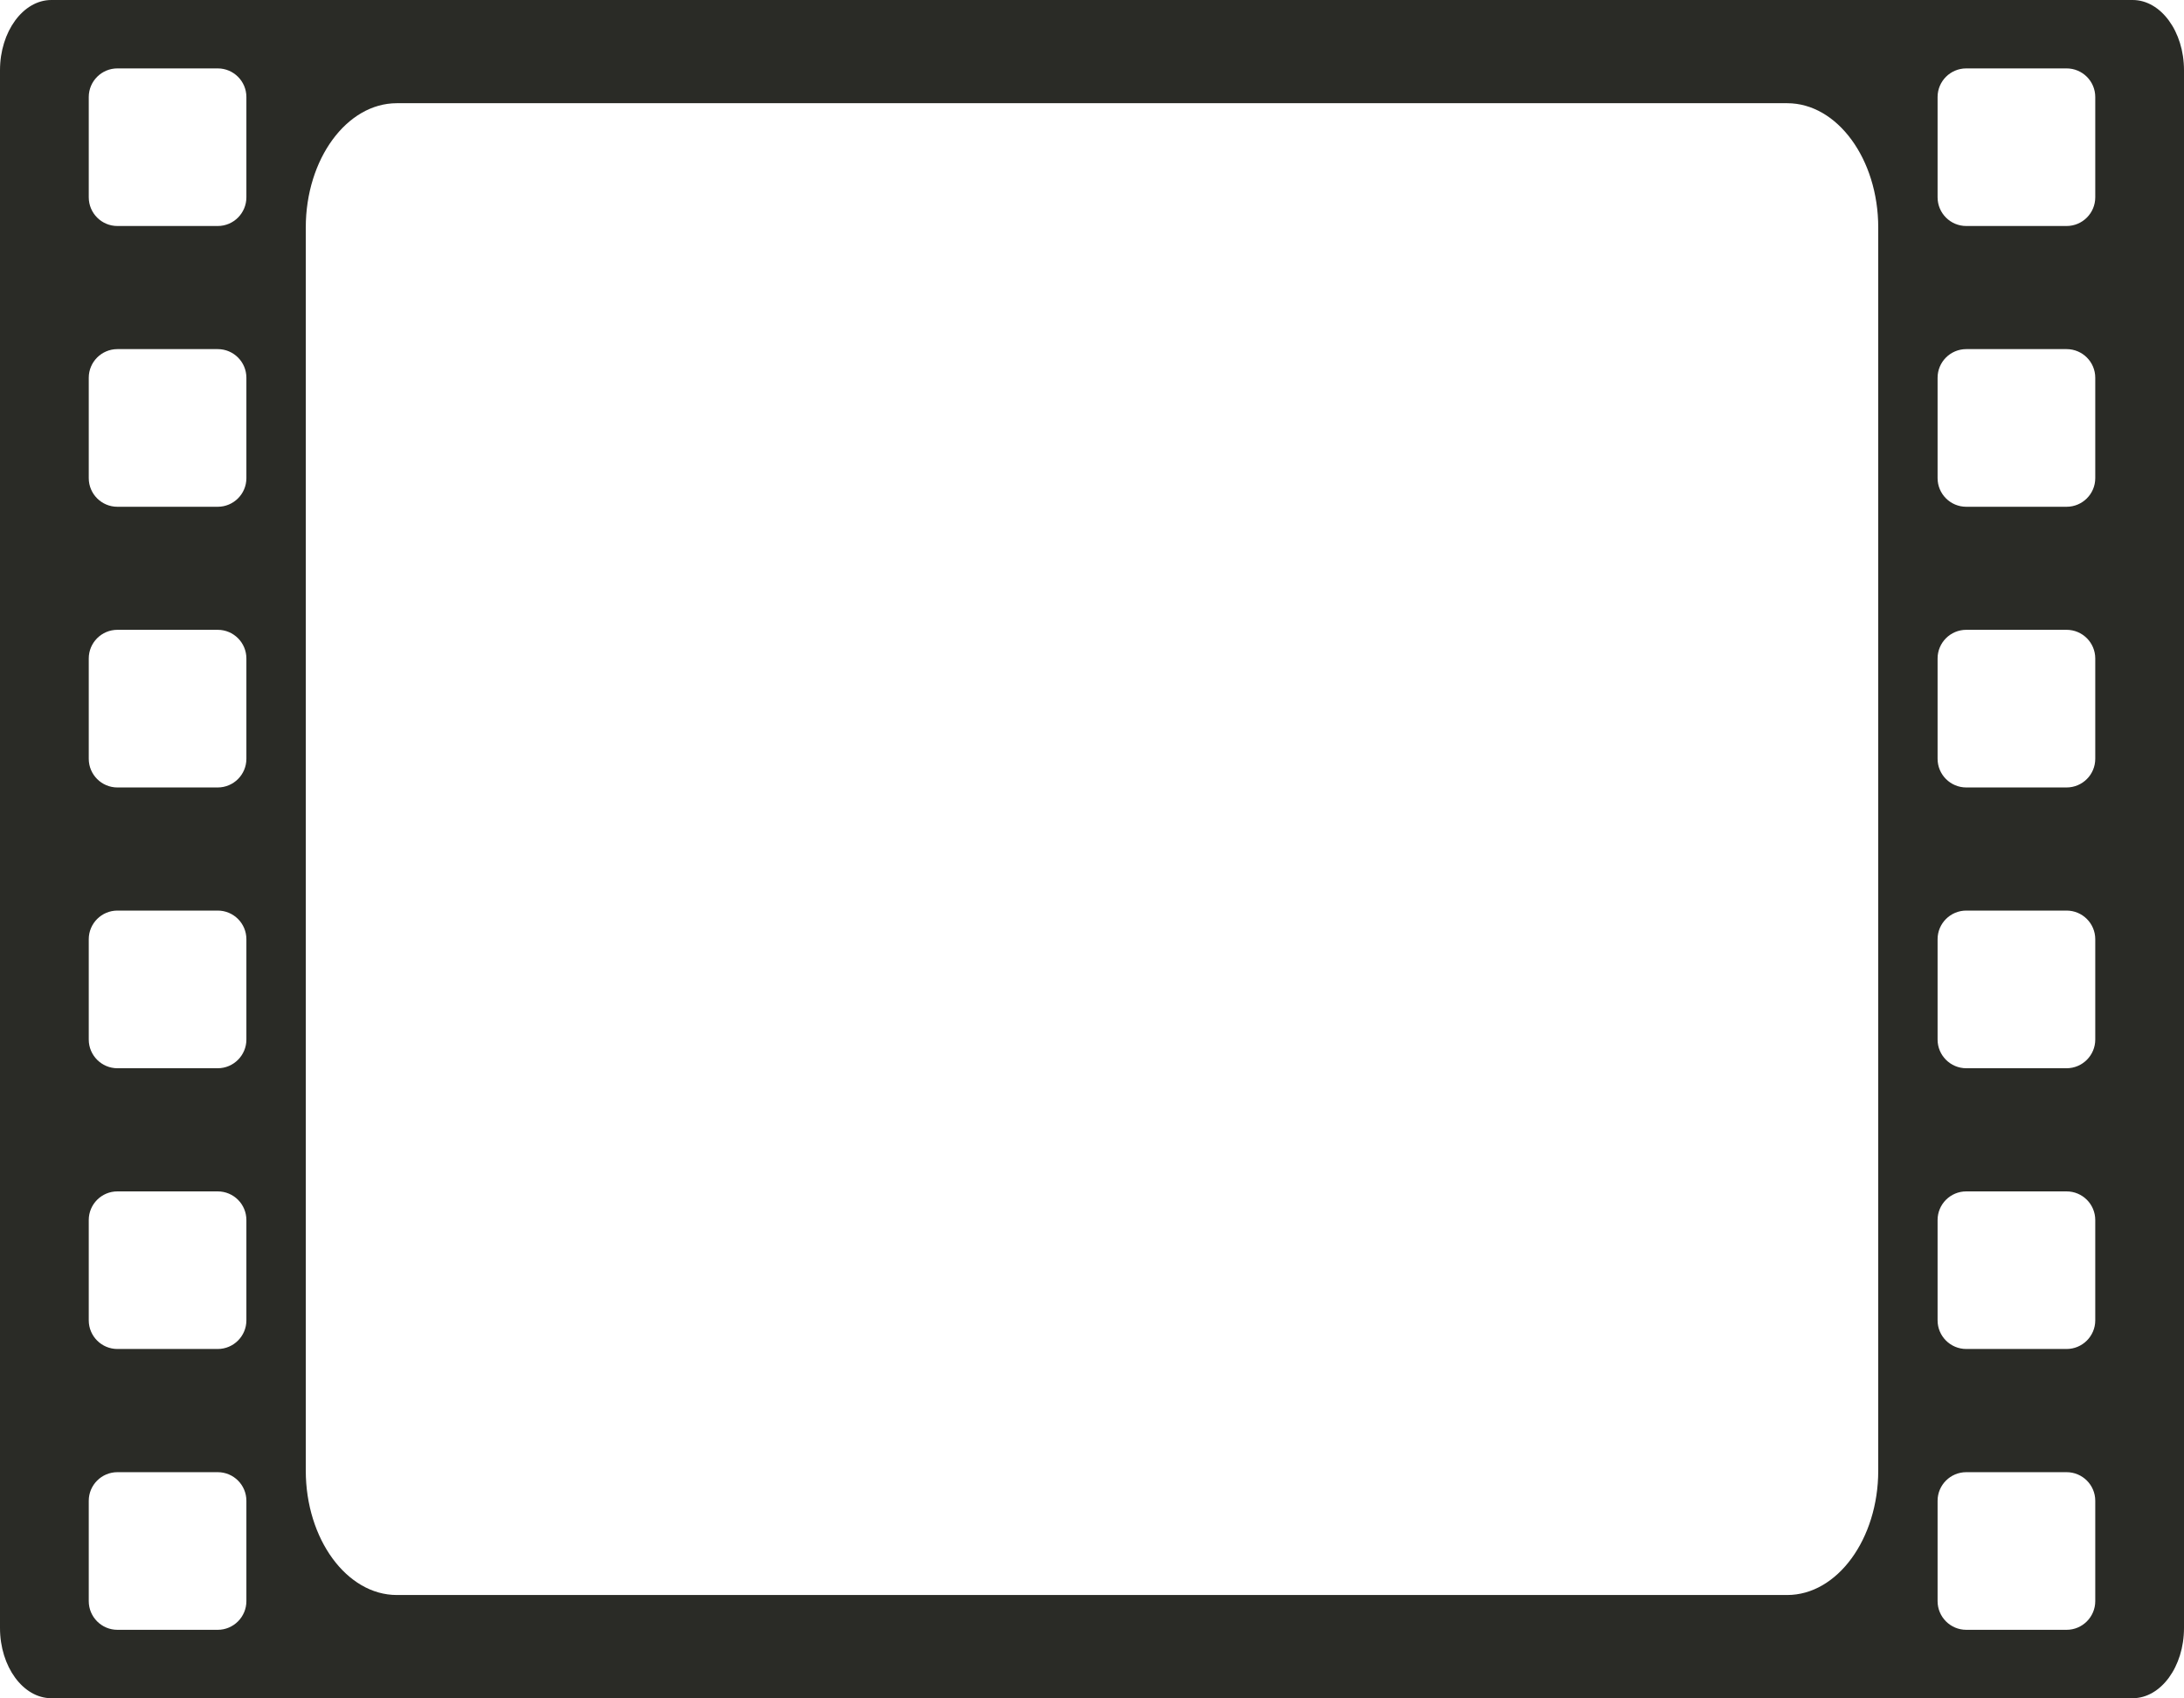 <svg version="1.1" id="图层_1" x="0px" y="0px" width="160.563px" height="124.87px" viewBox="0 0 160.563 124.87" enable-background="new 0 0 160.563 124.87" xml:space="preserve" xmlns="http://www.w3.org/2000/svg" xmlns:xlink="http://www.w3.org/1999/xlink" xmlns:xml="http://www.w3.org/XML/1998/namespace">
  <path fill="#2A2B26" d="M156.788,0H3.775C1.699,0,0,2.323,0,5.163v114.544c0,2.842,1.699,5.163,3.775,5.163h153.013
	c2.077,0,3.775-2.321,3.775-5.163V5.163C160.563,2.323,158.865,0,156.788,0z M18.114,117.73c0,1.163-0.944,2.11-2.107,2.11H8.632
	c-1.162,0-2.107-0.945-2.107-2.11v-7.377c0-1.16,0.945-2.104,2.107-2.104h7.375c1.164,0,2.107,0.942,2.107,2.104V117.73z
	 M18.114,97.086c0,1.158-0.944,2.105-2.107,2.105H8.632c-1.162,0-2.107-0.945-2.107-2.105V89.71c0-1.164,0.945-2.107,2.107-2.107
	h7.375c1.164,0,2.107,0.941,2.107,2.107V97.086z M18.114,76.44c0,1.158-0.944,2.108-2.107,2.108H8.632
	c-1.162,0-2.107-0.949-2.107-2.108v-7.379c0-1.161,0.945-2.106,2.107-2.106h7.375c1.164,0,2.107,0.943,2.107,2.106V76.44z
	 M18.114,55.792c0,1.167-0.944,2.11-2.107,2.11H8.632c-1.162,0-2.107-0.944-2.107-2.11v-7.374c0-1.163,0.945-2.108,2.107-2.108
	h7.375c1.164,0,2.107,0.946,2.107,2.108V55.792z M18.114,35.157c0,1.163-0.944,2.106-2.107,2.106H8.632
	c-1.162,0-2.107-0.942-2.107-2.106v-7.38c0-1.163,0.945-2.107,2.107-2.107h7.375c1.164,0,2.107,0.942,2.107,2.107V35.157z
	 M18.114,14.506c0,1.168-0.944,2.112-2.107,2.112H8.632c-1.162,0-2.107-0.943-2.107-2.112v-7.37c0-1.165,0.945-2.106,2.107-2.106
	h7.375c1.164,0,2.107,0.941,2.107,2.106V14.506z M138.084,108.137c0,5.022-3.012,9.144-6.69,9.144H29.171
	c-3.679,0-6.691-4.121-6.691-9.144V16.728c0-5.027,3.012-9.139,6.691-9.139h102.223c3.679,0,6.69,4.112,6.69,9.139V108.137z
	 M154.039,117.73c0,1.163-0.944,2.11-2.11,2.11h-7.373c-1.164,0-2.109-0.945-2.109-2.11v-7.377c0-1.16,0.944-2.104,2.109-2.104
	h7.373c1.166,0,2.11,0.942,2.11,2.104V117.73z M154.039,97.086c0,1.158-0.944,2.105-2.11,2.105h-7.373
	c-1.164,0-2.109-0.945-2.109-2.105V89.71c0-1.164,0.944-2.107,2.109-2.107h7.373c1.166,0,2.11,0.941,2.11,2.107V97.086z
	 M154.039,76.44c0,1.158-0.944,2.108-2.11,2.108h-7.373c-1.164,0-2.109-0.949-2.109-2.108v-7.379c0-1.161,0.944-2.106,2.109-2.106
	h7.373c1.166,0,2.11,0.943,2.11,2.106V76.44z M154.039,55.792c0,1.167-0.944,2.11-2.11,2.11h-7.373c-1.164,0-2.109-0.944-2.109-2.11
	v-7.374c0-1.163,0.944-2.108,2.109-2.108h7.373c1.166,0,2.11,0.946,2.11,2.108V55.792z M154.039,35.157
	c0,1.163-0.944,2.106-2.11,2.106h-7.373c-1.164,0-2.109-0.942-2.109-2.106v-7.38c0-1.163,0.944-2.107,2.109-2.107h7.373
	c1.166,0,2.11,0.942,2.11,2.107V35.157z M154.039,14.506c0,1.168-0.944,2.112-2.11,2.112h-7.373c-1.164,0-2.109-0.943-2.109-2.112
	v-7.37c0-1.165,0.944-2.106,2.109-2.106h7.373c1.166,0,2.11,0.941,2.11,2.106V14.506z" class="color c1"/>
</svg>